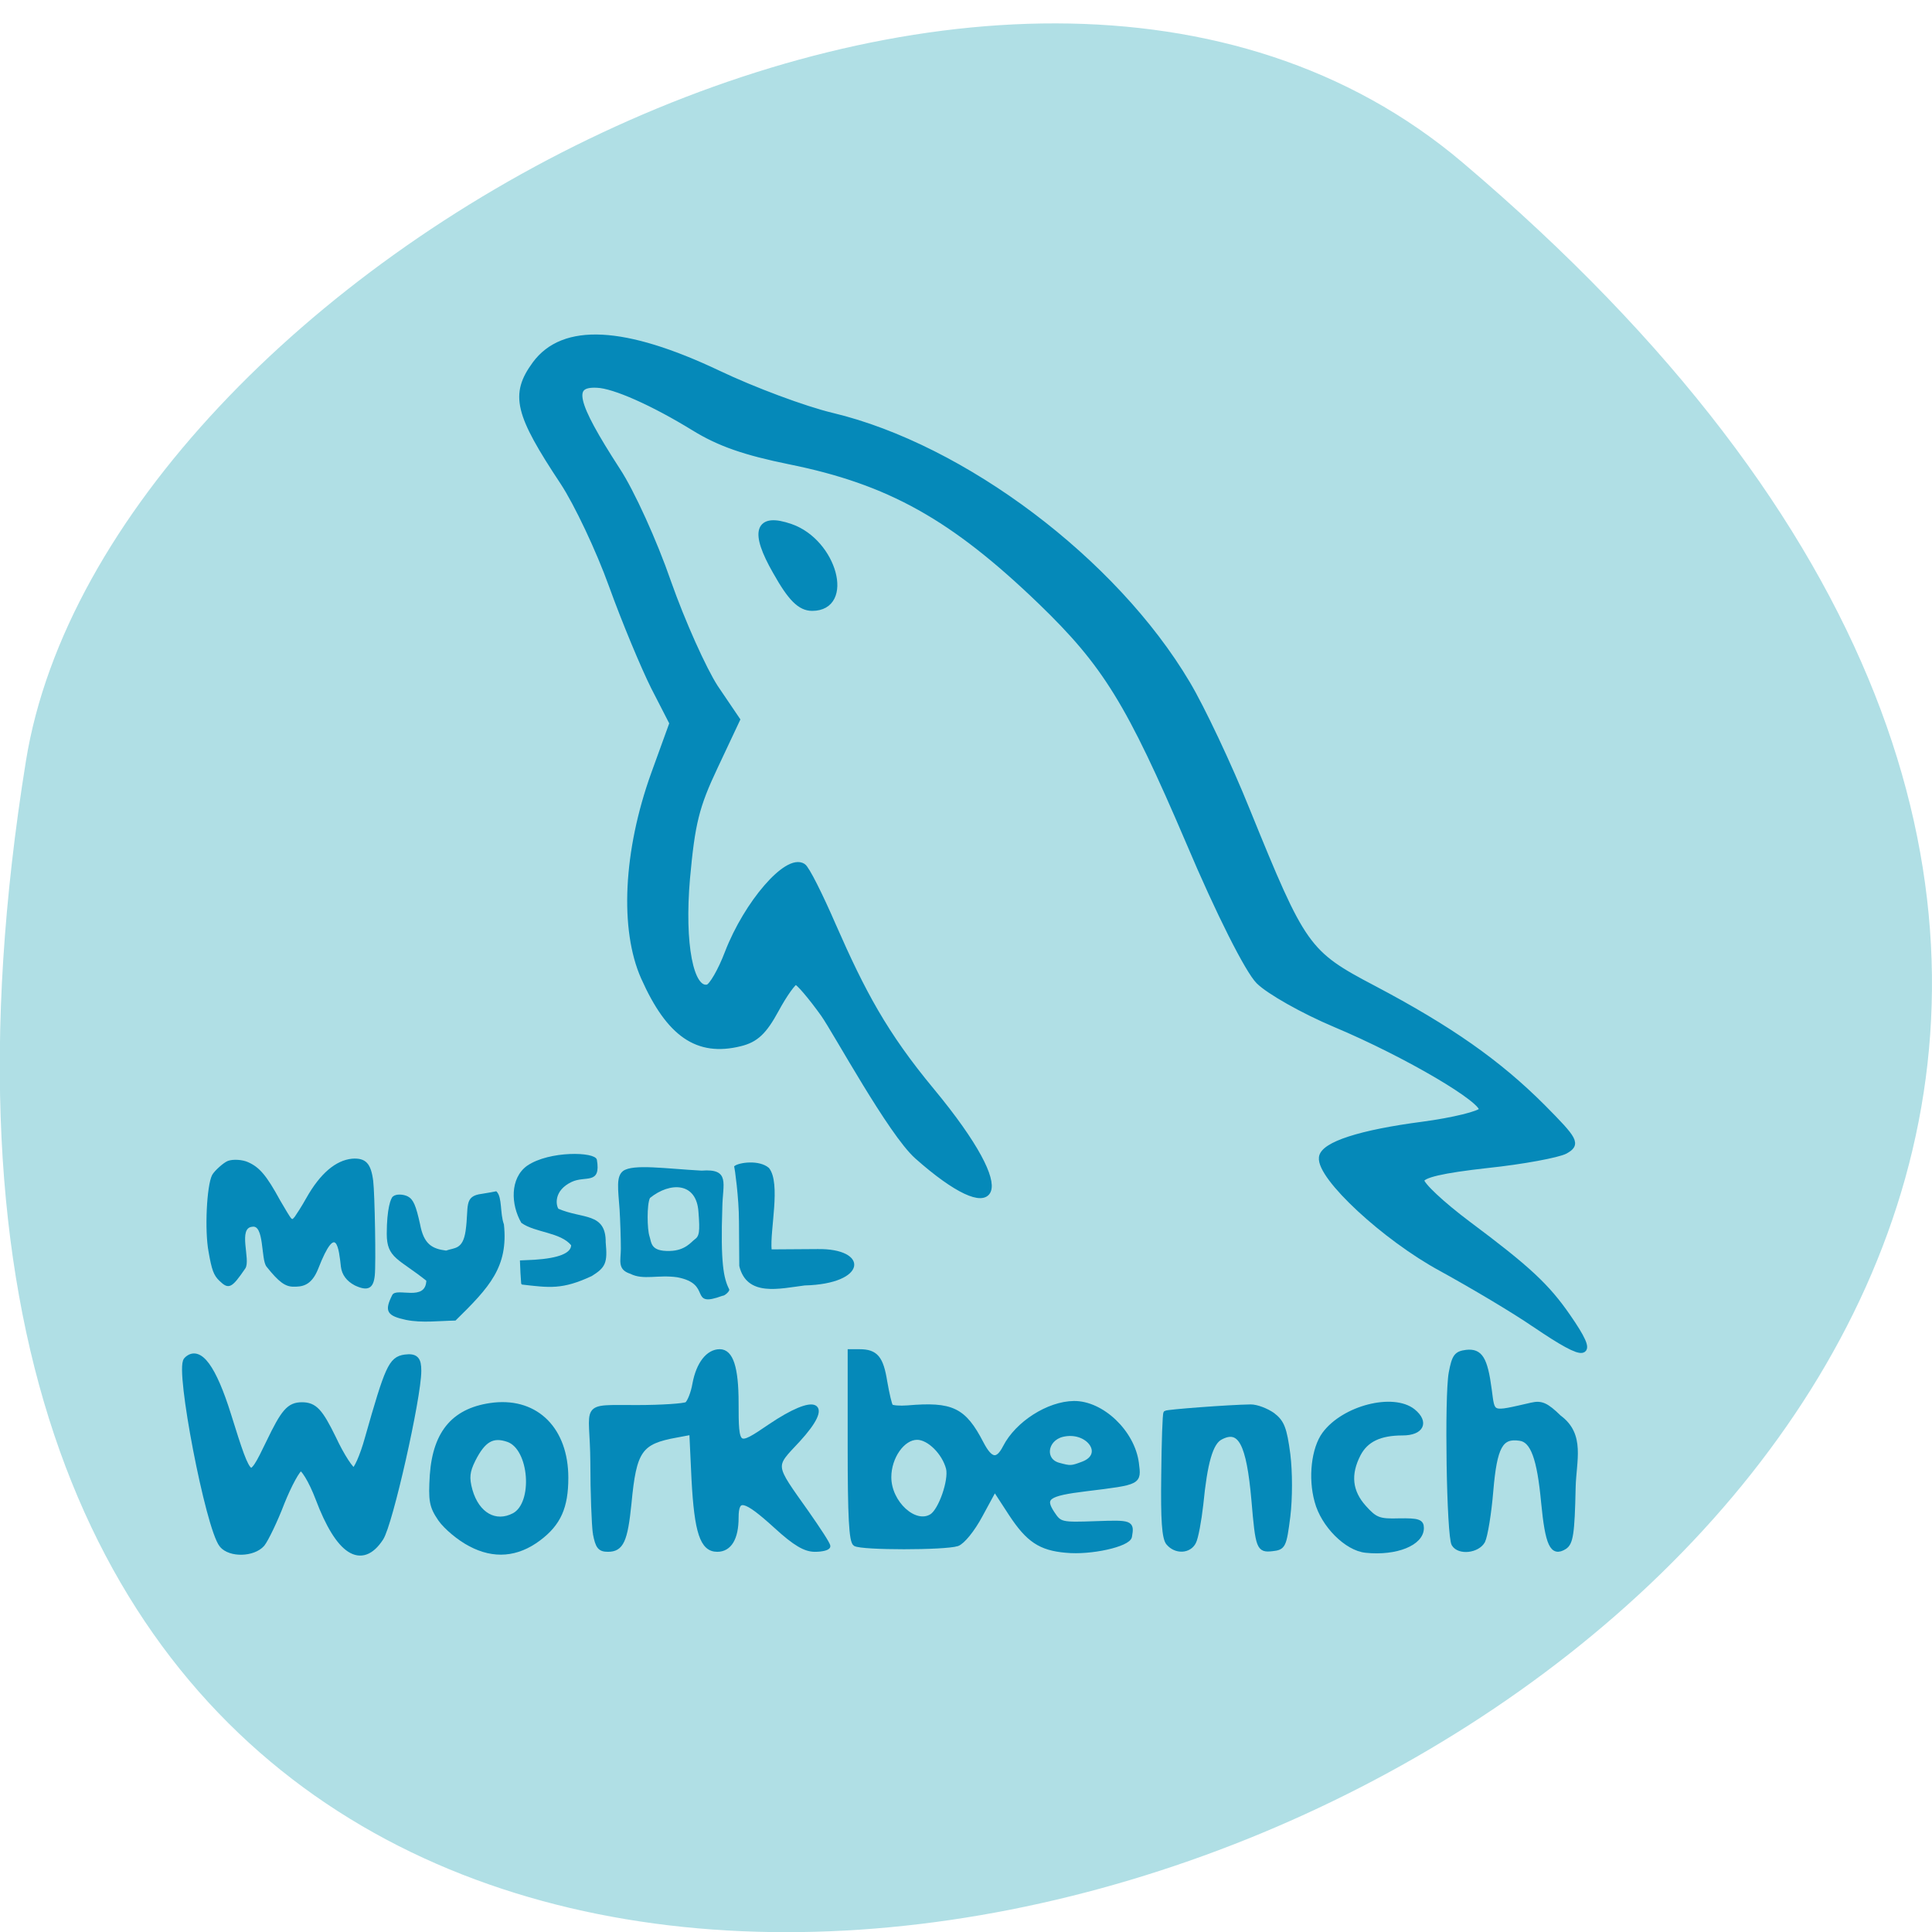 <svg xmlns="http://www.w3.org/2000/svg" viewBox="0 0 24 24"><path d="m 18.17 2.02 c 21.13 17.914 -22.313 35.14 -17.848 7.434 c 0.98 -6.074 12.156 -12.262 17.848 -7.434" fill="#b0dfe5"/><g fill="#0589b9" stroke="#0589b9" transform="matrix(0.093 0 0 0.092 0.016 -0.273)"><path d="m 29.581 211.49 c -1.805 -2.288 -5.875 -23.683 -4.742 -24.826 c 1.511 -1.568 3.399 1.017 5.372 7.414 c 2.896 9.363 2.938 9.405 5.666 3.686 c 1.972 -4.152 2.686 -4.957 4.281 -4.957 c 1.595 0 2.308 0.763 4.071 4.406 c 1.133 2.457 2.434 4.448 2.854 4.448 c 0.42 0 1.301 -1.991 1.972 -4.448 c 2.686 -9.575 3.148 -10.591 4.868 -10.846 c 1.343 -0.169 1.679 0.169 1.679 1.695 c 0 3.601 -3.819 20.717 -5.04 22.539 c -2.476 3.813 -5.414 1.864 -8.1 -5.338 c -0.923 -2.457 -2.056 -4.321 -2.518 -4.194 c -0.504 0.169 -1.637 2.33 -2.602 4.745 c -0.923 2.457 -2.14 4.957 -2.602 5.55 c -1.133 1.313 -4.113 1.398 -5.162 0.127"/><g stroke-width="0.583"><path d="m 62.65 211.49 c -1.469 -0.763 -3.273 -2.288 -4.03 -3.389 c -1.175 -1.737 -1.301 -2.5 -1.091 -5.974 c 0.42 -5.889 3.064 -8.897 8.31 -9.49 c 5.708 -0.593 9.611 3.389 9.611 9.871 c 0 3.94 -0.965 6.185 -3.651 8.219 c -2.896 2.203 -6 2.457 -9.149 0.763 m 5.834 -3.94 c 2.896 -1.568 2.35 -9.07 -0.797 -10.168 c -2.056 -0.72 -3.273 0 -4.616 2.669 c -0.797 1.61 -0.881 2.457 -0.42 4.152 c 0.923 3.262 3.357 4.66 5.834 3.347"/><path d="m 79.31 210.05 c -0.168 -1.229 -0.336 -5.55 -0.336 -9.617 c -0.042 -8.05 -1.763 -7.456 5.959 -7.456 c 3.273 0 6.253 -0.212 6.631 -0.424 c 0.336 -0.254 0.839 -1.483 1.049 -2.754 c 0.504 -2.711 1.805 -4.364 3.357 -4.364 c 1.511 0 2.224 2.203 2.224 6.948 c 0 6.143 0.084 6.185 4.449 3.177 c 6.253 -4.279 8.394 -3.22 3.777 1.864 c -3.399 3.686 -3.483 3.135 1.175 9.787 c 1.553 2.245 2.854 4.237 2.854 4.533 c 0 0.254 -0.797 0.466 -1.763 0.466 c -1.301 0 -2.644 -0.763 -5.246 -3.177 c -4.155 -3.813 -5.246 -4.067 -5.246 -1.144 c 0 2.796 -0.923 4.321 -2.56 4.321 c -2.01 0 -2.77 -2.33 -3.148 -9.49 l -0.294 -6.313 l -2.01 0.381 c -4.868 0.89 -5.624 1.991 -6.295 9.151 c -0.504 5.084 -1.049 6.27 -2.854 6.27 c -1.091 0 -1.385 -0.381 -1.721 -2.161"/><path d="m 142.22 212.34 c -3.441 -0.297 -5.078 -1.44 -7.344 -4.914 l -2.182 -3.389 l -1.889 3.516 c -1.049 1.991 -2.392 3.643 -3.106 3.898 c -1.721 0.551 -12.716 0.551 -13.64 0 c -0.546 -0.339 -0.713 -3.686 -0.713 -13.261 v -12.752 h 1.301 c 2.182 0 2.896 0.89 3.399 4.067 c 0.294 1.695 0.63 3.177 0.797 3.347 c 0.168 0.169 1.175 0.254 2.224 0.169 c 5.917 -0.508 7.512 0.254 9.862 4.83 c 1.217 2.372 2.14 2.5 3.148 0.508 c 1.637 -3.22 5.792 -5.889 9.191 -5.931 c 3.735 -0.042 7.848 3.898 8.394 8.092 c 0.336 2.669 0.42 2.627 -6.757 3.516 c -5.162 0.635 -5.875 1.144 -4.491 3.262 c 0.965 1.483 1.175 1.525 5.792 1.356 c 4.7 -0.169 4.868 -0.127 4.533 1.779 c -0.168 1.102 -5.246 2.245 -8.519 1.906 m -17.962 -4.66 c 1.217 -0.763 2.602 -4.83 2.224 -6.44 c -0.546 -2.118 -2.56 -4.152 -4.155 -4.152 c -1.931 0 -3.735 2.627 -3.735 5.338 c 0 3.474 3.441 6.651 5.666 5.253 m 20.228 -7.08 c 3.19 -1.229 0.671 -4.745 -2.77 -3.898 c -2.308 0.593 -2.686 3.474 -0.462 4.067 c 1.553 0.424 1.679 0.424 3.232 -0.169"/><path d="m 155.86 211.32 c -0.546 -0.678 -0.713 -3.135 -0.63 -9.151 c 0.042 -4.491 0.168 -8.304 0.294 -8.431 c 0.21 -0.169 8.478 -0.805 11.373 -0.847 c 0.797 0 2.098 0.508 2.938 1.102 c 1.259 0.974 1.595 1.822 2.056 5.338 c 0.294 2.415 0.294 5.931 0 8.388 c -0.504 4.02 -0.63 4.237 -2.098 4.406 c -1.847 0.212 -1.972 -0.085 -2.518 -6.609 c -0.671 -7.668 -1.805 -9.829 -4.407 -8.431 c -1.301 0.678 -2.056 3.347 -2.602 9.02 c -0.252 2.245 -0.671 4.533 -0.965 5.084 c -0.63 1.271 -2.434 1.356 -3.441 0.127"/><path d="m 182.26 212.34 c -2.56 -0.254 -5.708 -3.432 -6.547 -6.651 c -0.881 -3.177 -0.42 -7.16 1.01 -9.109 c 2.602 -3.559 9.191 -5.253 11.877 -3.093 c 1.847 1.525 1.133 3.01 -1.427 3.01 c -3.02 0 -4.868 0.89 -5.875 2.839 c -1.385 2.711 -1.133 5.04 0.755 7.16 c 1.469 1.652 1.972 1.864 4.658 1.779 c 2.56 -0.042 3.02 0.127 3.02 1.017 c 0 2.076 -3.399 3.474 -7.47 3.05"/><path d="m 194.01 211.49 c -0.671 -1.017 -0.965 -19.997 -0.378 -23.17 c 0.42 -2.245 0.713 -2.627 2.056 -2.796 c 1.889 -0.212 2.56 0.89 3.106 5.084 c 0.462 3.432 0.084 3.305 5.624 2.034 c 1.301 -0.297 1.972 0 3.693 1.695 c 3.19 2.372 1.972 5.847 1.889 9.49 c -0.126 6.27 -0.336 7.499 -1.175 8.05 c -1.679 1.059 -2.308 -0.339 -2.854 -6.06 c -0.546 -5.931 -1.427 -8.388 -3.148 -8.6 c -2.518 -0.381 -3.315 1.059 -3.819 7.03 c -0.252 3.093 -0.755 6.143 -1.091 6.821 c -0.713 1.313 -3.19 1.61 -3.903 0.424"/></g><path d="m 204.88 181.79 c -2.728 -1.906 -8.394 -5.296 -12.506 -7.584 c -7.512 -4.109 -16.284 -12.328 -15.948 -14.955 c 0.21 -1.695 5.12 -3.305 13.472 -4.406 c 4.071 -0.551 7.638 -1.44 7.89 -1.949 c 0.63 -1.229 -10.03 -7.584 -19.599 -11.651 c -4.281 -1.822 -8.855 -4.448 -10.198 -5.804 c -1.427 -1.44 -5.33 -9.236 -9.317 -18.768 c -7.974 -18.853 -11.163 -24.06 -19.809 -32.495 c -11.751 -11.439 -20.27 -16.226 -33.574 -18.938 c -5.959 -1.229 -9.359 -2.415 -12.758 -4.533 c -5.456 -3.389 -10.66 -5.719 -12.926 -5.804 c -3.819 -0.212 -3.232 2.372 2.644 11.566 c 1.889 2.881 4.952 9.702 6.799 15.12 c 1.889 5.423 4.742 11.82 6.295 14.235 l 2.896 4.321 l -2.938 6.313 c -2.518 5.38 -3.064 7.668 -3.735 15.12 c -0.755 8.854 0.462 15.294 2.812 14.743 c 0.546 -0.127 1.763 -2.245 2.686 -4.703 c 2.56 -6.694 7.932 -12.964 9.988 -11.651 c 0.462 0.254 2.266 3.898 4.03 8.01 c 3.903 8.982 6.841 14.616 13.178 22.327 c 11.961 14.616 8.687 18.26 -1.889 8.77 c -3.525 -3.177 -10.828 -16.777 -12.506 -19.19 c -1.679 -2.372 -3.357 -4.364 -3.735 -4.406 c -0.336 0 -1.553 1.695 -2.686 3.813 c -1.595 2.966 -2.686 4.02 -4.784 4.533 c -5.624 1.398 -9.401 -1.186 -12.8 -8.897 c -2.854 -6.482 -2.35 -17.03 1.343 -27.411 l 2.476 -6.906 l -2.476 -4.872 c -1.343 -2.711 -3.903 -8.897 -5.624 -13.727 c -1.721 -4.83 -4.658 -11.1 -6.505 -13.938 c -6.085 -9.278 -6.715 -11.82 -3.735 -15.93 c 3.777 -5.169 11.877 -4.745 24.425 1.271 c 4.658 2.245 11.499 4.83 15.192 5.719 c 17.543 4.237 37.729 19.615 47.42 36.14 c 1.931 3.262 5.54 10.973 8.02 17.201 c 7.428 18.472 7.932 19.234 16.871 23.979 c 10.24 5.465 16.661 10.04 22.537 15.972 c 4.449 4.533 4.7 4.999 3.064 5.931 c -0.965 0.508 -5.624 1.398 -10.408 1.906 c -6 0.678 -8.729 1.313 -8.813 2.076 c -0.084 0.593 2.728 3.262 6.253 5.931 c 7.974 6.02 10.492 8.388 13.304 12.498 c 3.861 5.635 2.77 5.889 -4.323 1.017" stroke-width="0.85"/><path d="m 103.53 80.15 c -3.106 -5.465 -2.434 -7.499 1.889 -5.974 c 5.75 2.034 8.1 10.803 2.896 10.803 c -1.553 0 -2.812 -1.271 -4.784 -4.83" stroke-width="0.943"/><g stroke-width="0.167"><path d="m 47.25 176.45 c -1.049 -0.551 -1.679 -1.398 -1.805 -2.457 c -0.252 -2.288 -0.63 -6.397 -3.19 0.254 c -0.923 2.372 -2.224 2.372 -3.232 2.372 c -1.049 0 -1.889 -0.593 -3.525 -2.669 c -0.755 -0.932 -0.252 -5.719 -1.972 -5.423 c -2.098 0.169 -0.252 4.576 -1.01 5.677 c -1.805 2.669 -2.14 2.796 -3.315 1.652 c -0.755 -0.72 -1.01 -1.44 -1.427 -3.855 c -0.546 -2.881 -0.252 -8.939 0.462 -10.337 c 0.294 -0.551 1.511 -1.652 2.056 -1.864 c 0.671 -0.254 1.931 -0.169 2.644 0.169 c 1.511 0.678 2.434 1.779 4.239 5.126 c 0.671 1.186 1.343 2.288 1.469 2.415 c 0.21 0.212 0.294 0.212 0.63 -0.212 c 0.21 -0.297 0.923 -1.398 1.553 -2.542 c 1.847 -3.305 3.903 -5.04 6.04 -5.253 c 1.763 -0.127 2.434 0.593 2.728 2.923 c 0.21 1.737 0.378 11.185 0.21 12.752 c -0.168 1.737 -0.881 2.076 -2.56 1.271"/><path d="m 54.09 181.11 c -2.518 -0.551 -2.854 -1.102 -1.805 -3.22 c 0.462 -1.059 4.491 1.017 4.574 -2.034 c -3.735 -3.01 -5.288 -3.05 -5.288 -6.27 c 0 -3.432 0.546 -4.83 0.797 -4.999 c 0.378 -0.339 1.301 -0.297 1.889 0 c 0.713 0.381 1.049 1.186 1.595 3.686 c 0.504 2.754 1.637 3.389 3.567 3.643 c 1.091 -0.424 2.308 -0.085 2.686 -2.754 c 0.462 -3.305 -0.294 -4.618 2.098 -4.914 c 0.839 -0.127 1.679 -0.297 1.889 -0.339 c 0.755 0.763 0.42 2.881 0.965 4.406 c 0.588 5.677 -1.889 8.388 -6.421 12.879 c -2.182 0.042 -4.449 0.339 -6.547 -0.085"/><path d="m 69.53 176.33 c -0.084 -1.102 -0.126 -1.906 -0.168 -3.093 l 1.847 -0.085 c 3.232 -0.212 4.994 -0.89 4.994 -2.076 c -1.469 -1.822 -4.868 -1.737 -6.673 -3.05 c -1.385 -2.415 -1.511 -5.931 0.755 -7.584 c 2.938 -2.034 9.02 -1.864 9.191 -0.847 c 0.546 3.305 -1.427 1.991 -3.315 2.881 c -2.476 1.186 -2.182 3.22 -1.805 3.771 c 3.273 1.44 6.337 0.466 6.295 4.491 c 0.252 2.711 0 3.305 -1.805 4.448 c -3.945 1.864 -5.624 1.568 -9.317 1.144"/><path d="m 90.31 175.35 c -2.602 -0.381 -4.533 0.424 -6.253 -0.466 c -1.721 -0.551 -1.217 -1.695 -1.217 -3.305 c 0 -1.483 -0.084 -3.855 -0.168 -5.296 c -0.21 -2.839 -0.462 -4.406 0.42 -5.126 c 1.301 -0.974 5.708 -0.297 10.45 -0.042 c 3.777 -0.297 2.728 1.652 2.686 4.872 c -0.252 7.499 0.168 9.617 0.923 11.1 c 0.084 0.169 -0.588 0.805 -0.839 0.763 c -4.574 1.695 -1.133 -1.568 -6 -2.5 m 2.35 -4.957 c 0.671 -0.466 0.755 -1.144 0.546 -3.771 c -0.252 -4.152 -3.903 -4.194 -6.631 -1.949 c -0.462 0.932 -0.378 4.321 -0.084 5.211 c 0.294 0.89 0.126 2.161 2.812 2.076 c 2.098 -0.042 2.938 -1.271 3.357 -1.568"/><path d="m 98.66 173.91 l -0.042 -6.02 c 0 -3.262 -0.588 -7.287 -0.63 -7.414 c 0.588 -0.466 3.232 -0.847 4.491 0.254 c 1.595 2.034 0.084 8.346 0.336 11.02 l 6.169 -0.042 c 6.841 -0.127 6.631 4.533 -1.679 4.745 c -3.357 0.424 -7.638 1.568 -8.645 -2.542"/></g></g></svg>